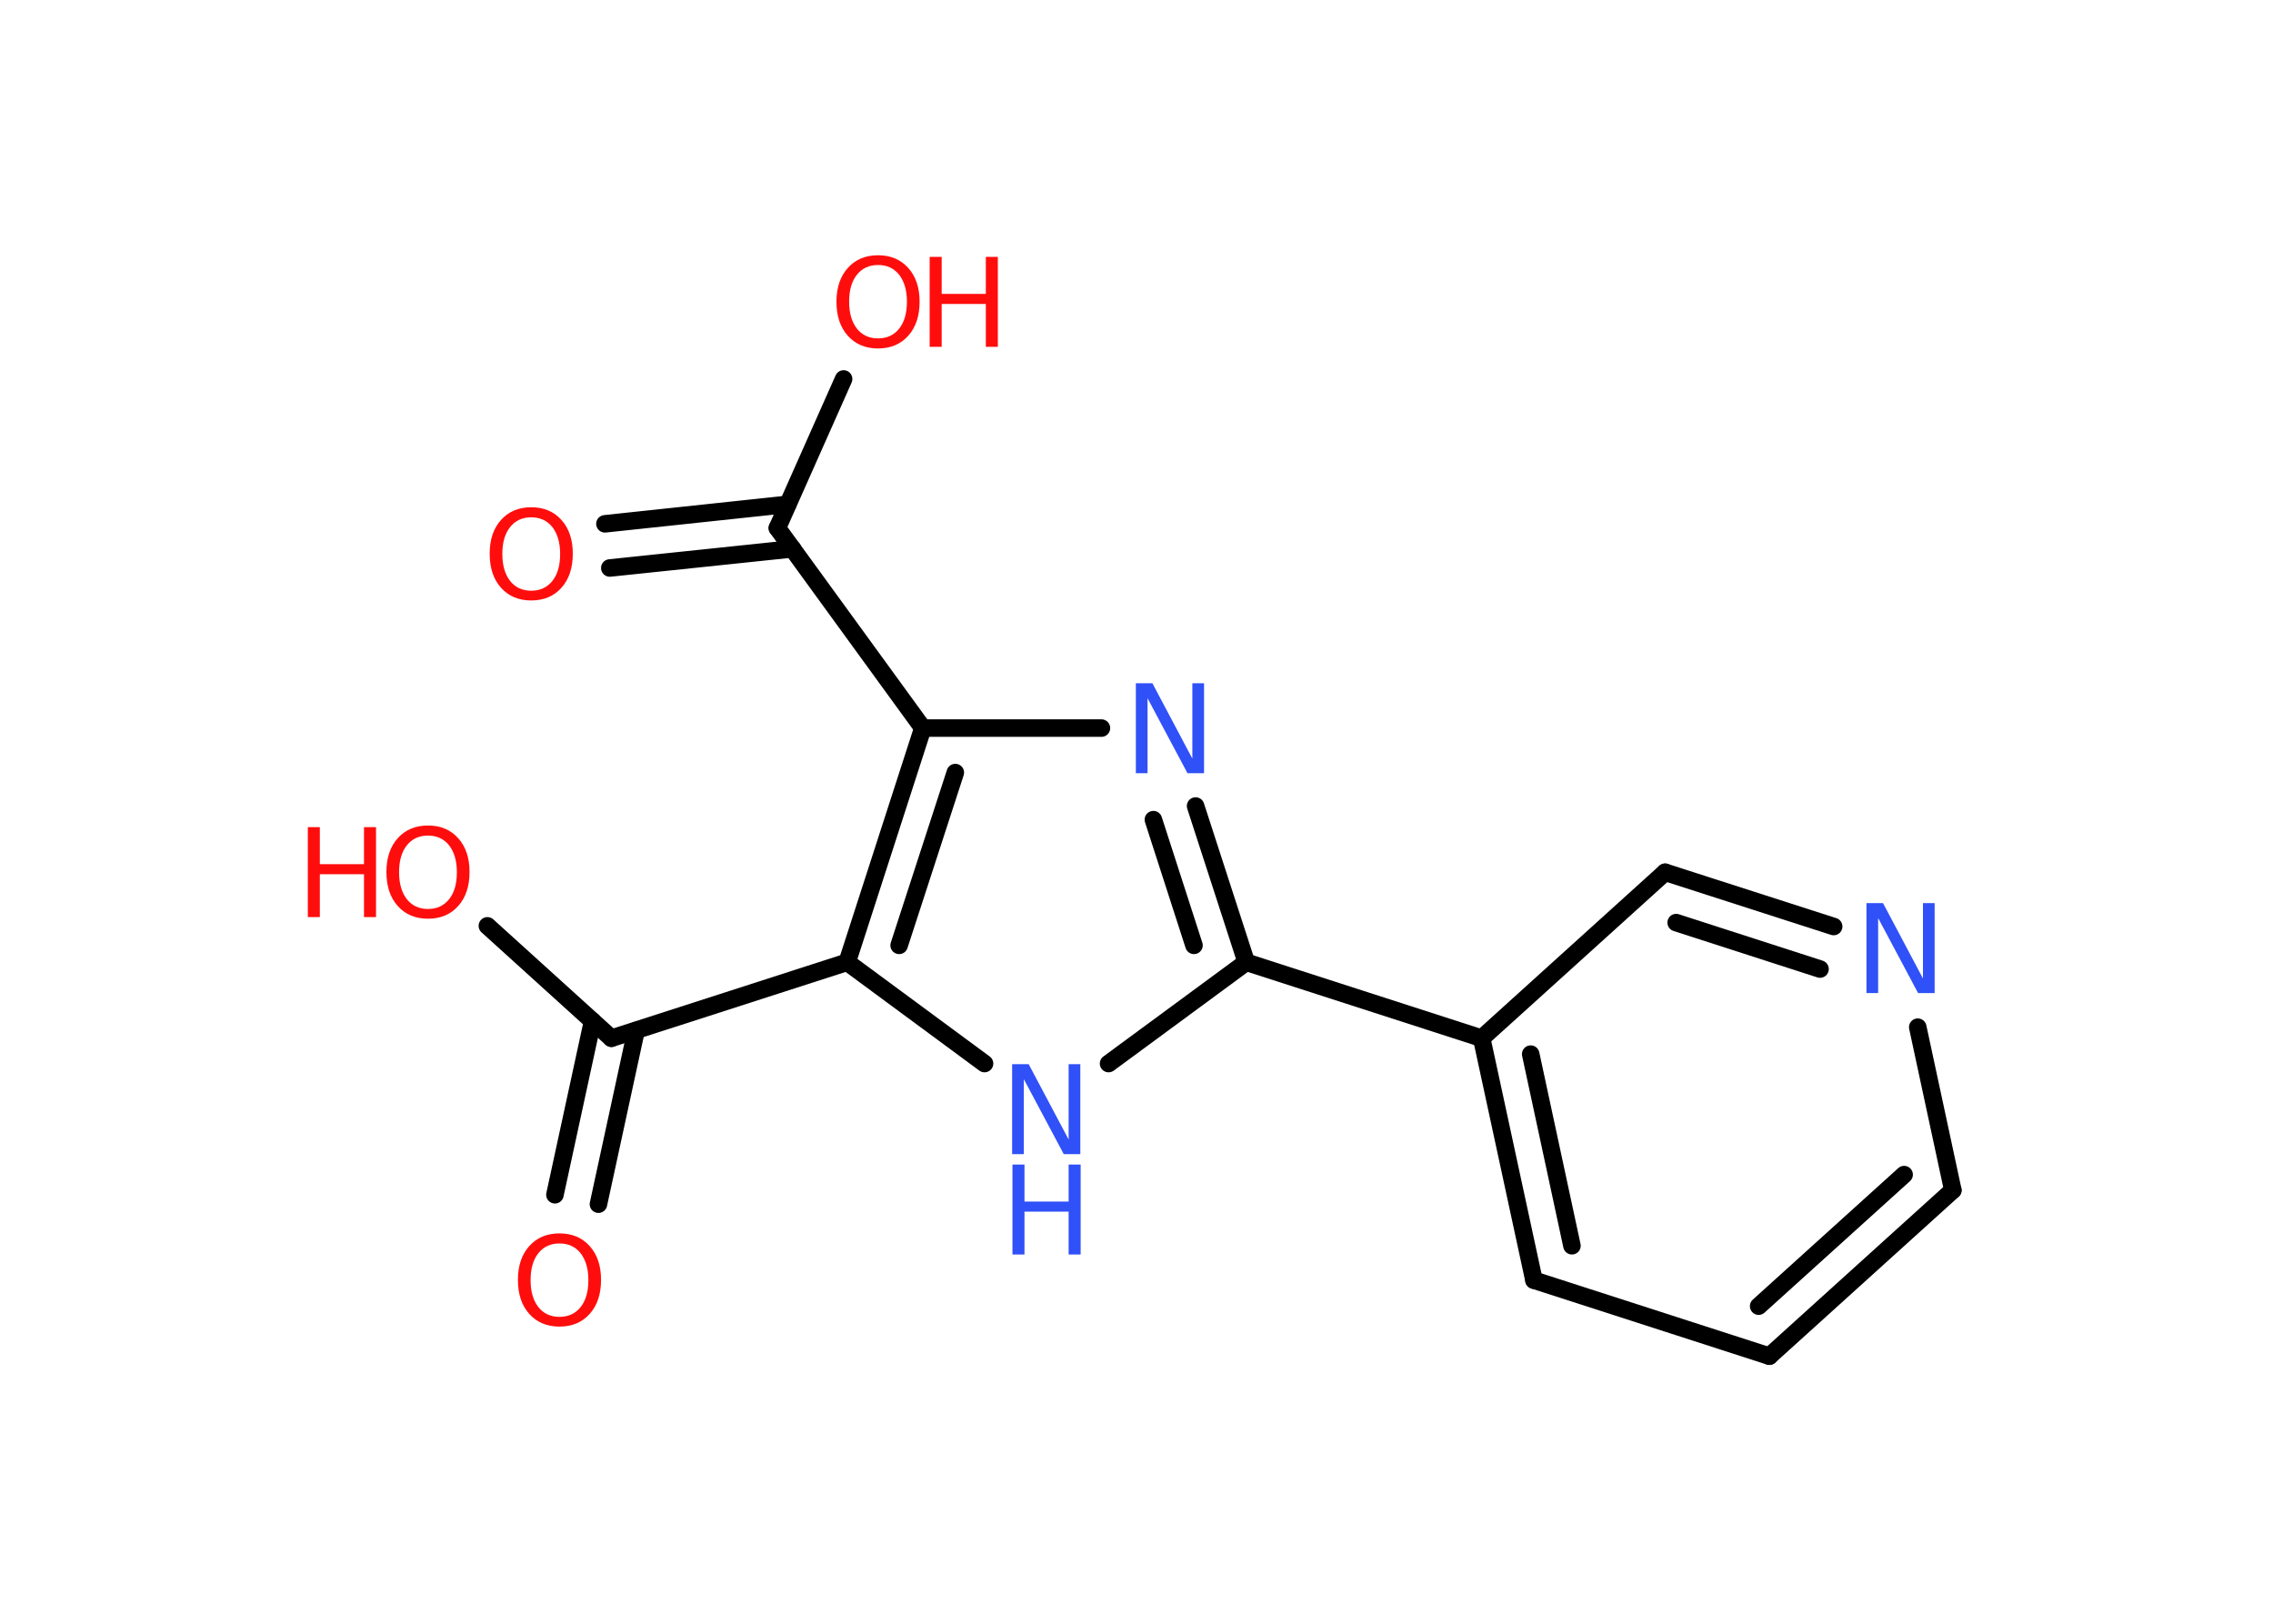 <?xml version='1.0' encoding='UTF-8'?>
<!DOCTYPE svg PUBLIC "-//W3C//DTD SVG 1.1//EN" "http://www.w3.org/Graphics/SVG/1.1/DTD/svg11.dtd">
<svg version='1.2' xmlns='http://www.w3.org/2000/svg' xmlns:xlink='http://www.w3.org/1999/xlink' width='70.0mm' height='50.0mm' viewBox='0 0 70.0 50.0'>
  <desc>Generated by the Chemistry Development Kit (http://github.com/cdk)</desc>
  <g stroke-linecap='round' stroke-linejoin='round' stroke='#000000' stroke-width='.54' fill='#FF0D0D'>
    <rect x='.0' y='.0' width='70.0' height='50.0' fill='#FFFFFF' stroke='none'/>
    <g id='mol1' class='mol'>
      <g id='mol1bnd1' class='bond'>
        <line x1='18.63' y1='16.13' x2='24.26' y2='15.53'/>
        <line x1='18.78' y1='17.49' x2='24.41' y2='16.9'/>
      </g>
      <line id='mol1bnd2' class='bond' x1='23.94' y1='16.26' x2='25.98' y2='11.67'/>
      <line id='mol1bnd3' class='bond' x1='23.94' y1='16.26' x2='28.42' y2='22.42'/>
      <line id='mol1bnd4' class='bond' x1='28.42' y1='22.42' x2='33.92' y2='22.42'/>
      <g id='mol1bnd5' class='bond'>
        <line x1='38.38' y1='29.63' x2='36.82' y2='24.82'/>
        <line x1='36.77' y1='29.11' x2='35.52' y2='25.24'/>
      </g>
      <line id='mol1bnd6' class='bond' x1='38.38' y1='29.63' x2='45.63' y2='31.97'/>
      <g id='mol1bnd7' class='bond'>
        <line x1='45.63' y1='31.97' x2='47.24' y2='39.42'/>
        <line x1='47.14' y1='32.46' x2='48.41' y2='38.36'/>
      </g>
      <line id='mol1bnd8' class='bond' x1='47.24' y1='39.42' x2='54.49' y2='41.76'/>
      <g id='mol1bnd9' class='bond'>
        <line x1='54.49' y1='41.76' x2='60.14' y2='36.65'/>
        <line x1='54.16' y1='40.22' x2='58.64' y2='36.17'/>
      </g>
      <line id='mol1bnd10' class='bond' x1='60.14' y1='36.65' x2='59.06' y2='31.63'/>
      <g id='mol1bnd11' class='bond'>
        <line x1='56.47' y1='28.53' x2='51.28' y2='26.86'/>
        <line x1='56.05' y1='29.84' x2='51.62' y2='28.41'/>
      </g>
      <line id='mol1bnd12' class='bond' x1='45.63' y1='31.97' x2='51.28' y2='26.86'/>
      <line id='mol1bnd13' class='bond' x1='38.38' y1='29.63' x2='34.14' y2='32.75'/>
      <line id='mol1bnd14' class='bond' x1='30.32' y1='32.75' x2='26.09' y2='29.63'/>
      <g id='mol1bnd15' class='bond'>
        <line x1='28.42' y1='22.42' x2='26.09' y2='29.63'/>
        <line x1='29.42' y1='23.79' x2='27.69' y2='29.11'/>
      </g>
      <line id='mol1bnd16' class='bond' x1='26.09' y1='29.63' x2='18.83' y2='31.97'/>
      <g id='mol1bnd17' class='bond'>
        <line x1='19.59' y1='31.73' x2='18.43' y2='37.08'/>
        <line x1='18.25' y1='31.44' x2='17.09' y2='36.79'/>
      </g>
      <line id='mol1bnd18' class='bond' x1='18.83' y1='31.97' x2='15.01' y2='28.51'/>
      <path id='mol1atm1' class='atom' d='M16.36 15.93q-.41 .0 -.65 .3q-.24 .3 -.24 .83q.0 .52 .24 .83q.24 .3 .65 .3q.41 .0 .65 -.3q.24 -.3 .24 -.83q.0 -.52 -.24 -.83q-.24 -.3 -.65 -.3zM16.36 15.62q.58 .0 .93 .39q.35 .39 .35 1.04q.0 .66 -.35 1.05q-.35 .39 -.93 .39q-.58 .0 -.93 -.39q-.35 -.39 -.35 -1.05q.0 -.65 .35 -1.04q.35 -.39 .93 -.39z' stroke='none'/>
      <g id='mol1atm3' class='atom'>
        <path d='M27.04 8.16q-.41 .0 -.65 .3q-.24 .3 -.24 .83q.0 .52 .24 .83q.24 .3 .65 .3q.41 .0 .65 -.3q.24 -.3 .24 -.83q.0 -.52 -.24 -.83q-.24 -.3 -.65 -.3zM27.04 7.86q.58 .0 .93 .39q.35 .39 .35 1.04q.0 .66 -.35 1.05q-.35 .39 -.93 .39q-.58 .0 -.93 -.39q-.35 -.39 -.35 -1.05q.0 -.65 .35 -1.04q.35 -.39 .93 -.39z' stroke='none'/>
        <path d='M28.63 7.91h.37v1.14h1.36v-1.14h.37v2.77h-.37v-1.32h-1.36v1.32h-.37v-2.77z' stroke='none'/>
      </g>
      <path id='mol1atm5' class='atom' d='M34.99 21.04h.5l1.23 2.32v-2.32h.36v2.77h-.51l-1.23 -2.31v2.31h-.36v-2.77z' stroke='none' fill='#3050F8'/>
      <path id='mol1atm11' class='atom' d='M57.49 27.81h.5l1.23 2.32v-2.32h.36v2.77h-.51l-1.23 -2.31v2.31h-.36v-2.77z' stroke='none' fill='#3050F8'/>
      <g id='mol1atm13' class='atom'>
        <path d='M31.18 32.77h.5l1.23 2.32v-2.32h.36v2.77h-.51l-1.23 -2.31v2.31h-.36v-2.77z' stroke='none' fill='#3050F8'/>
        <path d='M31.18 35.86h.37v1.14h1.36v-1.14h.37v2.77h-.37v-1.32h-1.36v1.32h-.37v-2.77z' stroke='none' fill='#3050F8'/>
      </g>
      <path id='mol1atm16' class='atom' d='M17.23 38.29q-.41 .0 -.65 .3q-.24 .3 -.24 .83q.0 .52 .24 .83q.24 .3 .65 .3q.41 .0 .65 -.3q.24 -.3 .24 -.83q.0 -.52 -.24 -.83q-.24 -.3 -.65 -.3zM17.23 37.98q.58 .0 .93 .39q.35 .39 .35 1.04q.0 .66 -.35 1.05q-.35 .39 -.93 .39q-.58 .0 -.93 -.39q-.35 -.39 -.35 -1.05q.0 -.65 .35 -1.04q.35 -.39 .93 -.39z' stroke='none'/>
      <g id='mol1atm17' class='atom'>
        <path d='M13.18 25.73q-.41 .0 -.65 .3q-.24 .3 -.24 .83q.0 .52 .24 .83q.24 .3 .65 .3q.41 .0 .65 -.3q.24 -.3 .24 -.83q.0 -.52 -.24 -.83q-.24 -.3 -.65 -.3zM13.18 25.42q.58 .0 .93 .39q.35 .39 .35 1.04q.0 .66 -.35 1.05q-.35 .39 -.93 .39q-.58 .0 -.93 -.39q-.35 -.39 -.35 -1.05q.0 -.65 .35 -1.04q.35 -.39 .93 -.39z' stroke='none'/>
        <path d='M9.48 25.47h.37v1.14h1.36v-1.14h.37v2.77h-.37v-1.32h-1.36v1.32h-.37v-2.77z' stroke='none'/>
      </g>
    </g>
  </g>
</svg>
